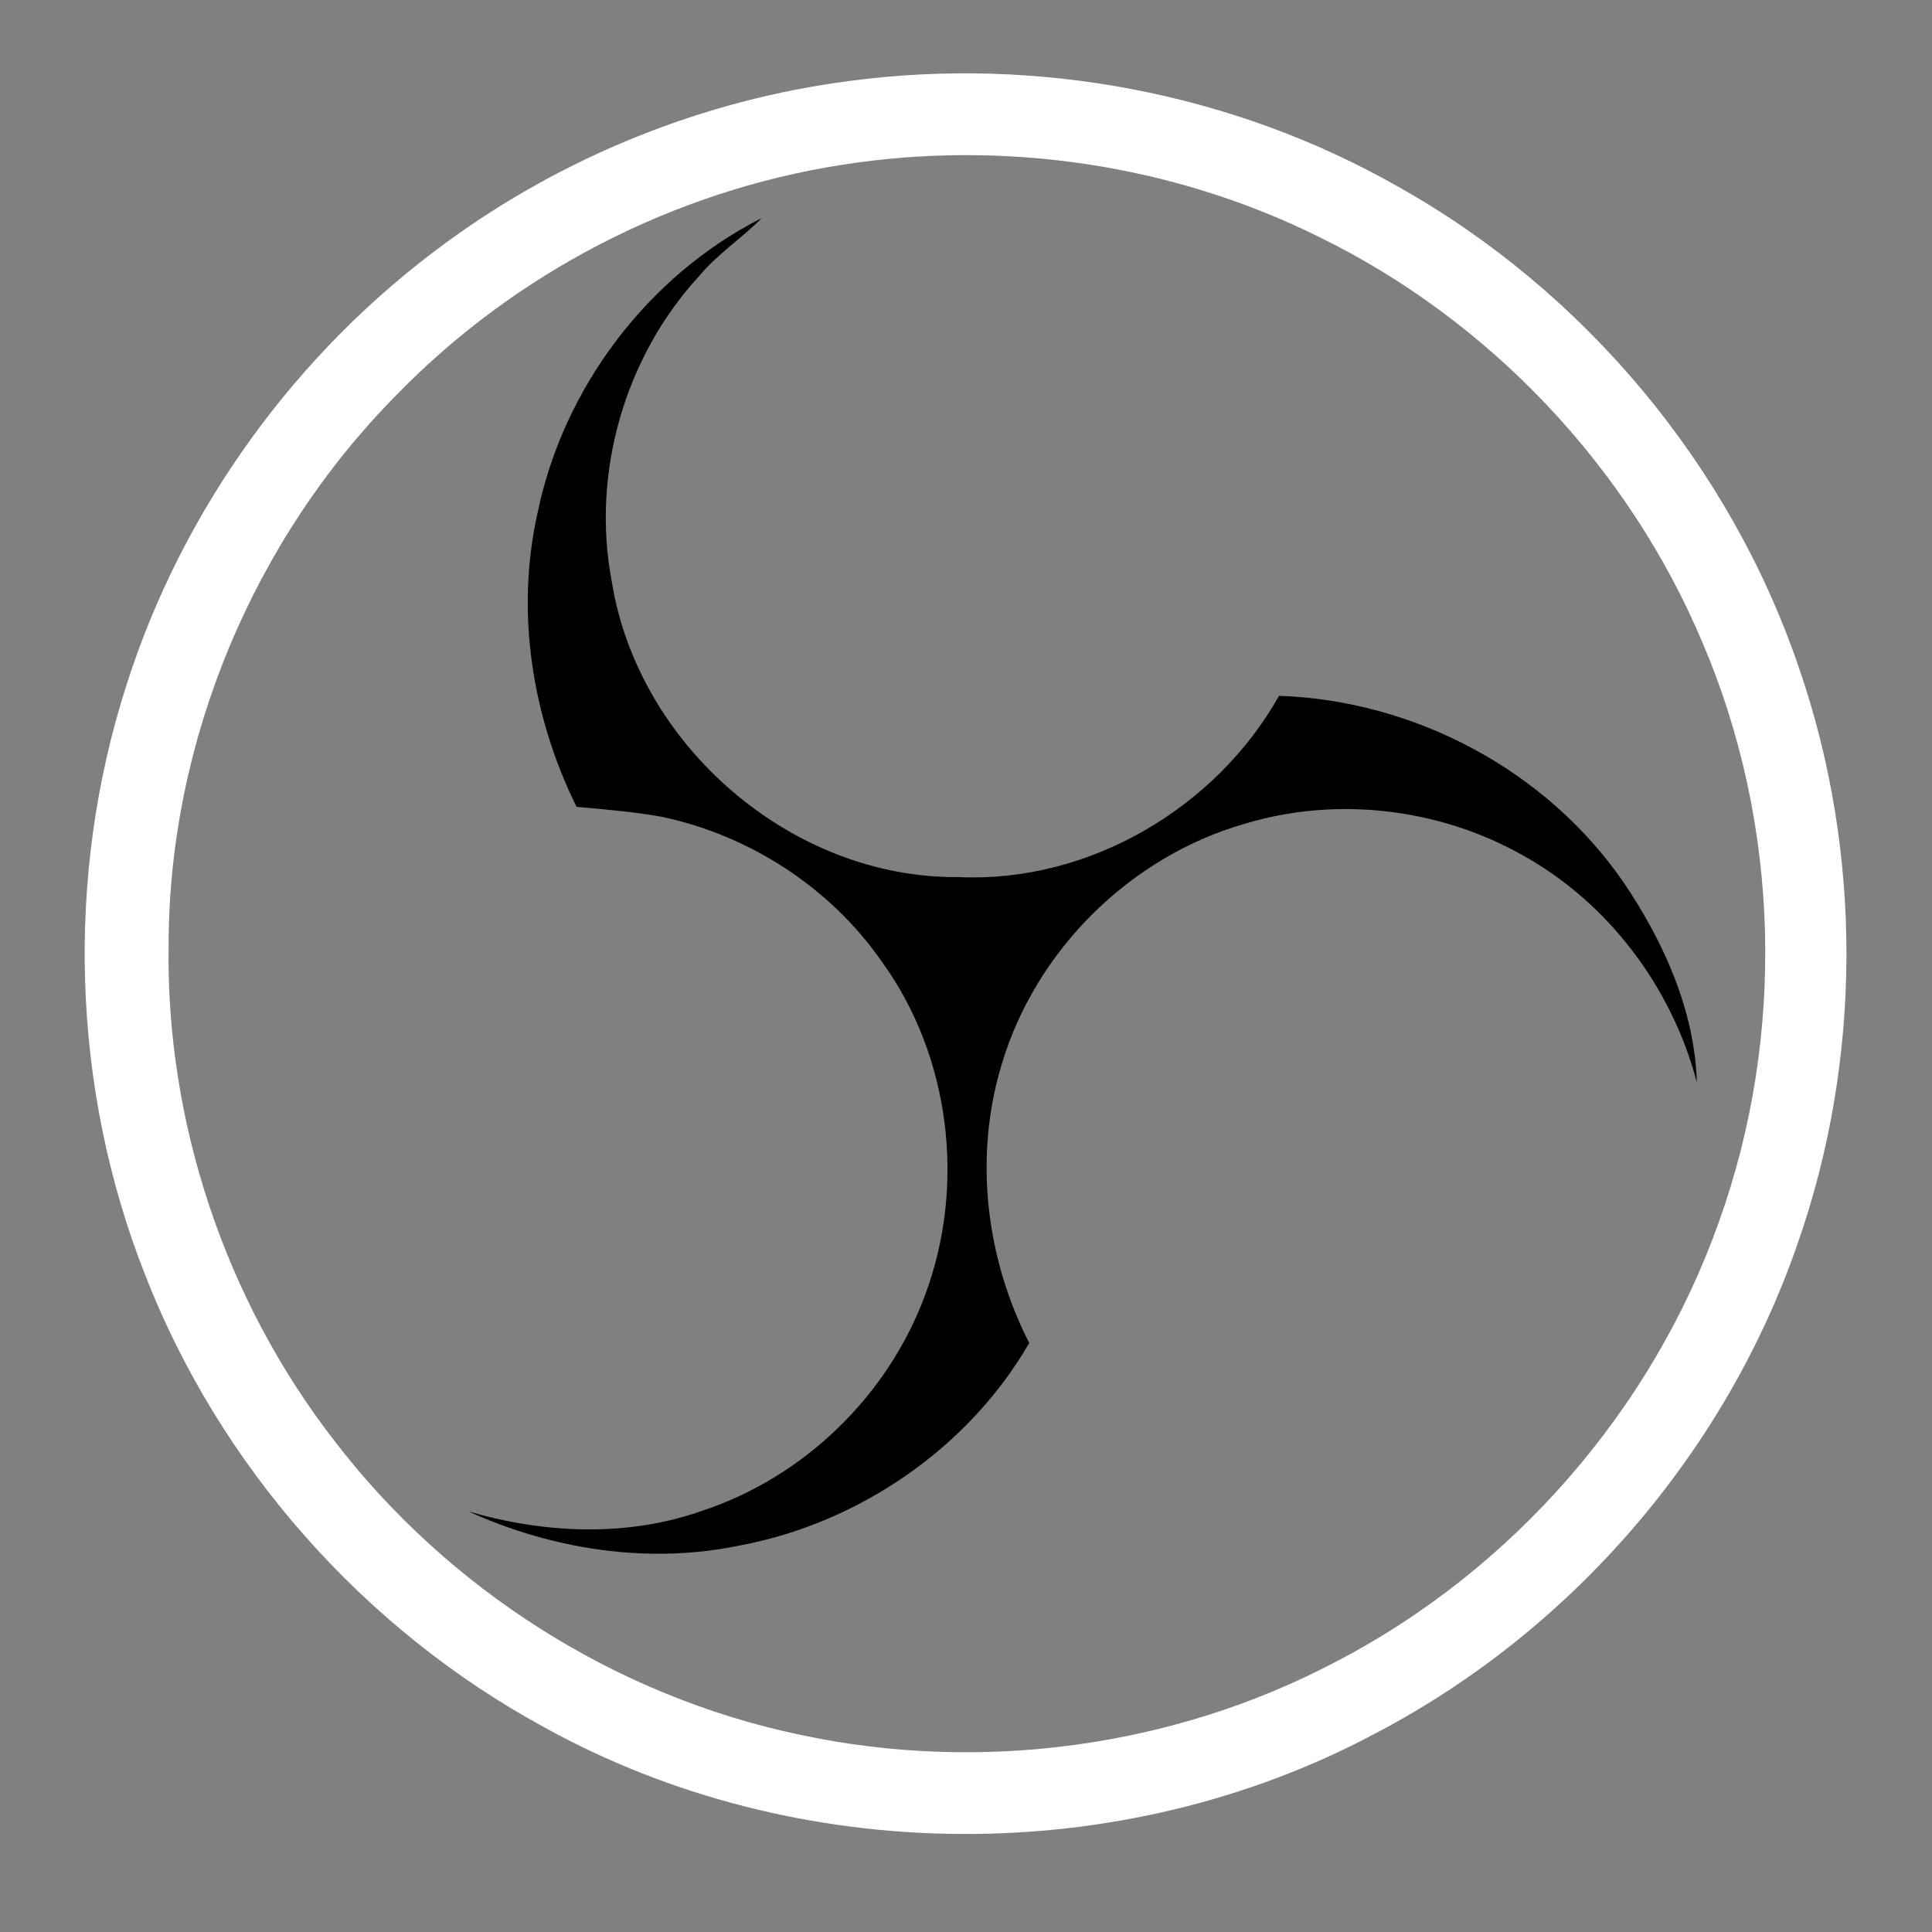 <?xml version="1.0" encoding="UTF-8" standalone="no"?>
<svg
   xmlns:dc="http://purl.org/dc/elements/1.1/"
   xmlns:cc="http://creativecommons.org/ns#"
   xmlns:rdf="http://www.w3.org/1999/02/22-rdf-syntax-ns#"
   xmlns:svg="http://www.w3.org/2000/svg"
   xmlns="http://www.w3.org/2000/svg"
   xmlns:sodipodi="http://sodipodi.sourceforge.net/DTD/sodipodi-0.dtd"
   xmlns:inkscape="http://www.inkscape.org/namespaces/inkscape"
   width="256pt"
   height="256pt"
   viewBox="0 0 256 256"
   version="1.1"
   id="svg3746"
   sodipodi:docname="OBS.svg"
   inkscape:version="0.92.1 r15371">
  <rect x="0" y="0" width="256" height="256" fill="#808080" stroke="none"/>
  <defs
     id="defs3750" />
  <sodipodi:namedview
     pagecolor="#ffffff"
     bordercolor="#666666"
     borderopacity="1"
     objecttolerance="10"
     gridtolerance="10"
     guidetolerance="10"
     inkscape:pageopacity="0"
     inkscape:pageshadow="2"
     inkscape:window-width="1366"
     inkscape:window-height="742"
     id="namedview3748"
     showgrid="false"
     inkscape:zoom="1.5996094"
     inkscape:cx="170.66667"
     inkscape:cy="170.66667"
     inkscape:window-x="0"
     inkscape:window-y="26"
     inkscape:window-maximized="1"
     inkscape:current-layer="svg3746" />
  <g
     id="#000000ff" />
  <g
     id="#ffffffff">
    <path
       fill="#ffffff"
       opacity="1.00"
       d=" M 112.48 10.74 C 137.43 7.40 163.44 12.29 185.32 24.77 C 209.98 38.61 229.27 61.71 238.37 88.49 C 246.84 113.03 246.76 140.42 238.15 164.91 C 228.61 192.46 208.26 216.02 182.46 229.57 C 148.61 247.75 105.68 247.47 72.07 228.85 C 48.15 215.84 29.04 194.21 19.19 168.82 C 9.47 144.13 8.63 116.11 16.73 90.86 C 24.15 67.46 39.26 46.64 59.08 32.17 C 74.71 20.71 93.26 13.24 112.48 10.74 M 111.57 21.84 C 89.26 25.30 68.19 36.20 52.47 52.40 C 33.57 71.54 22.42 98.15 22.34 125.08 C 21.95 148.62 29.82 172.19 44.23 190.81 C 59.33 210.57 81.59 224.74 105.94 229.85 C 129.81 234.99 155.44 231.58 177.05 220.17 C 200.46 208.00 218.96 186.76 227.77 161.89 C 236.63 137.23 235.89 109.25 225.59 85.15 C 215.81 61.92 197.42 42.46 174.77 31.39 C 155.37 21.76 132.95 18.47 111.57 21.84 Z"
       id="path3737" />
  </g>
  <g
     id="#302e31ff" />
  <g
     id="#c4c2c4ff"
     style="fill:#000000">
    <path
       d="m 71.25,67.88 c 3.42,-16.52 14.62,-31.37 29.69,-38.99 -2.62,2.66 -5.8,4.71 -8.21,7.59 -9.92,10.71 -14.41,26.2 -11.67,40.55 3.46,21.76 23.89,39.43 46.02,39.19 17.18,0.77 34.02,-9.12 42.4,-24.02 18,0.61 35.5,9.9 45.71,24.8 5.26,7.79 9.37,16.91 9.65,26.41 -3.32,-12.6 -11.71,-23.8 -23.14,-30.12 -11.06,-6.22 -24.63,-7.81 -36.79,-4.13 -15.18,4.36 -27.72,16.79 -32.2,31.94 -3.68,12.17 -2.1,25.59 3.67,36.85 -8.03,13.9 -22.53,23.85 -38.28,26.82 -12.1,2.54 -24.83,0.58 -36.03,-4.5 10.09,2.94 21.04,3.45 31.05,-0.11 13.45,-4.46 24.57,-15.26 29.46,-28.57 5.43,-14.5 3.36,-31.65 -5.77,-44.22 -6.83,-9.8 -17.55,-16.73 -29.23,-19.16 -3.69,-0.66 -7.44,-0.96 -11.18,-1.3 C 70.47,94.93 68.28,81 71.25,67.88 Z"
       id="path3743"
       inkscape:connector-curvature="0"
       style="opacity:1;fill:#000000" />
  </g>
</svg>
